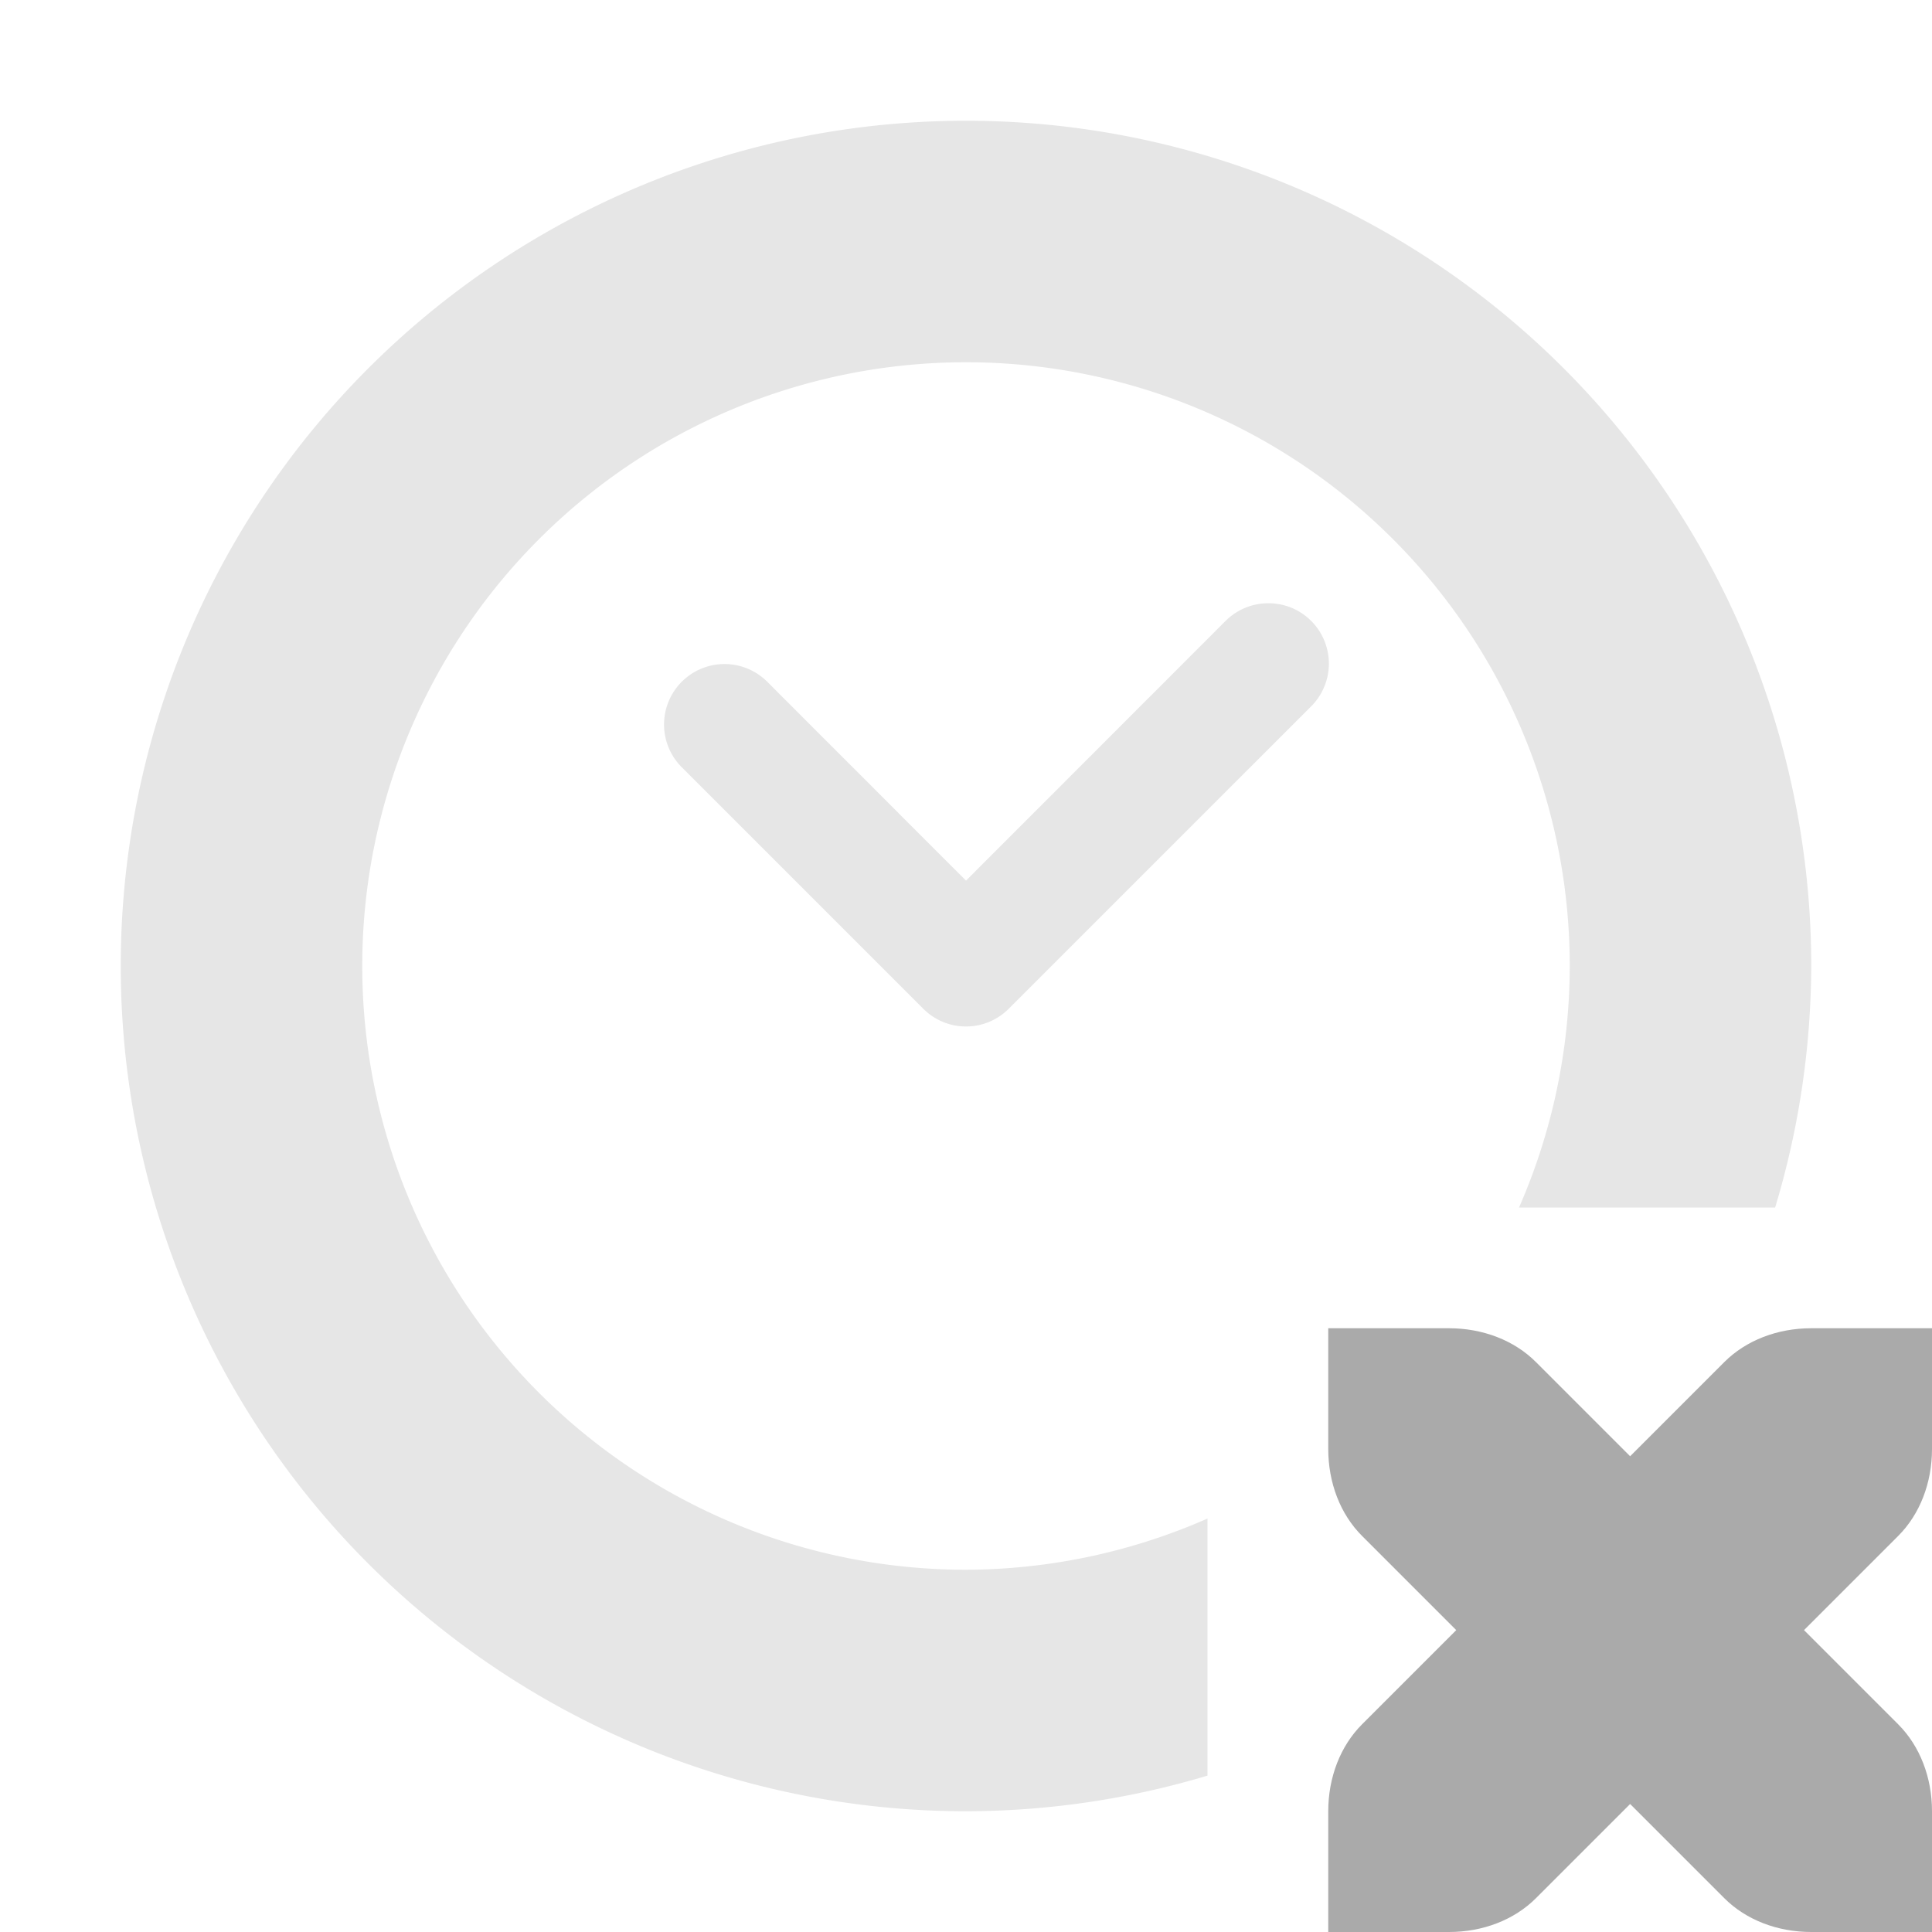 <svg xmlns="http://www.w3.org/2000/svg" width="16" height="16"><path d="M11 11v1c0 .28.1.54.28.72l.78.78-.78.78c-.18.18-.28.44-.28.72v1h1c.28 0 .54-.1.72-.28l.78-.78.78.78c.18.18.44.28.72.28h1v-1c0-.28-.1-.54-.28-.72l-.78-.78.78-.78c.18-.18.28-.44.28-.72v-1h-1c-.28 0-.54.1-.72.28l-.78.78-.78-.78c-.18-.18-.44-.28-.72-.28z" fill="#aaaaaa"/><path d="M8 1a7 7 0 0 0-7 7 7 7 0 0 0 7 7 7 7 0 0 0 2-.295v-2.129A5 5 0 0 1 8 13a5 5 0 0 1-5-5 5 5 0 0 1 5-5 5 5 0 0 1 5 5 5 5 0 0 1-.42 2h2.121A7 7 0 0 0 15 8a7 7 0 0 0-7-7z" fill="#aaaaaa" opacity=".3"/><path d="M10.49 4.996a.5.5 0 0 0-.344.15L8 7.293 6.354 5.646a.5.5 0 1 0-.708.708l2 2a.5.5 0 0 0 .708 0l2.5-2.5a.5.5 0 0 0-.364-.858z" opacity=".3" fill="#aaaaaa"/></svg>